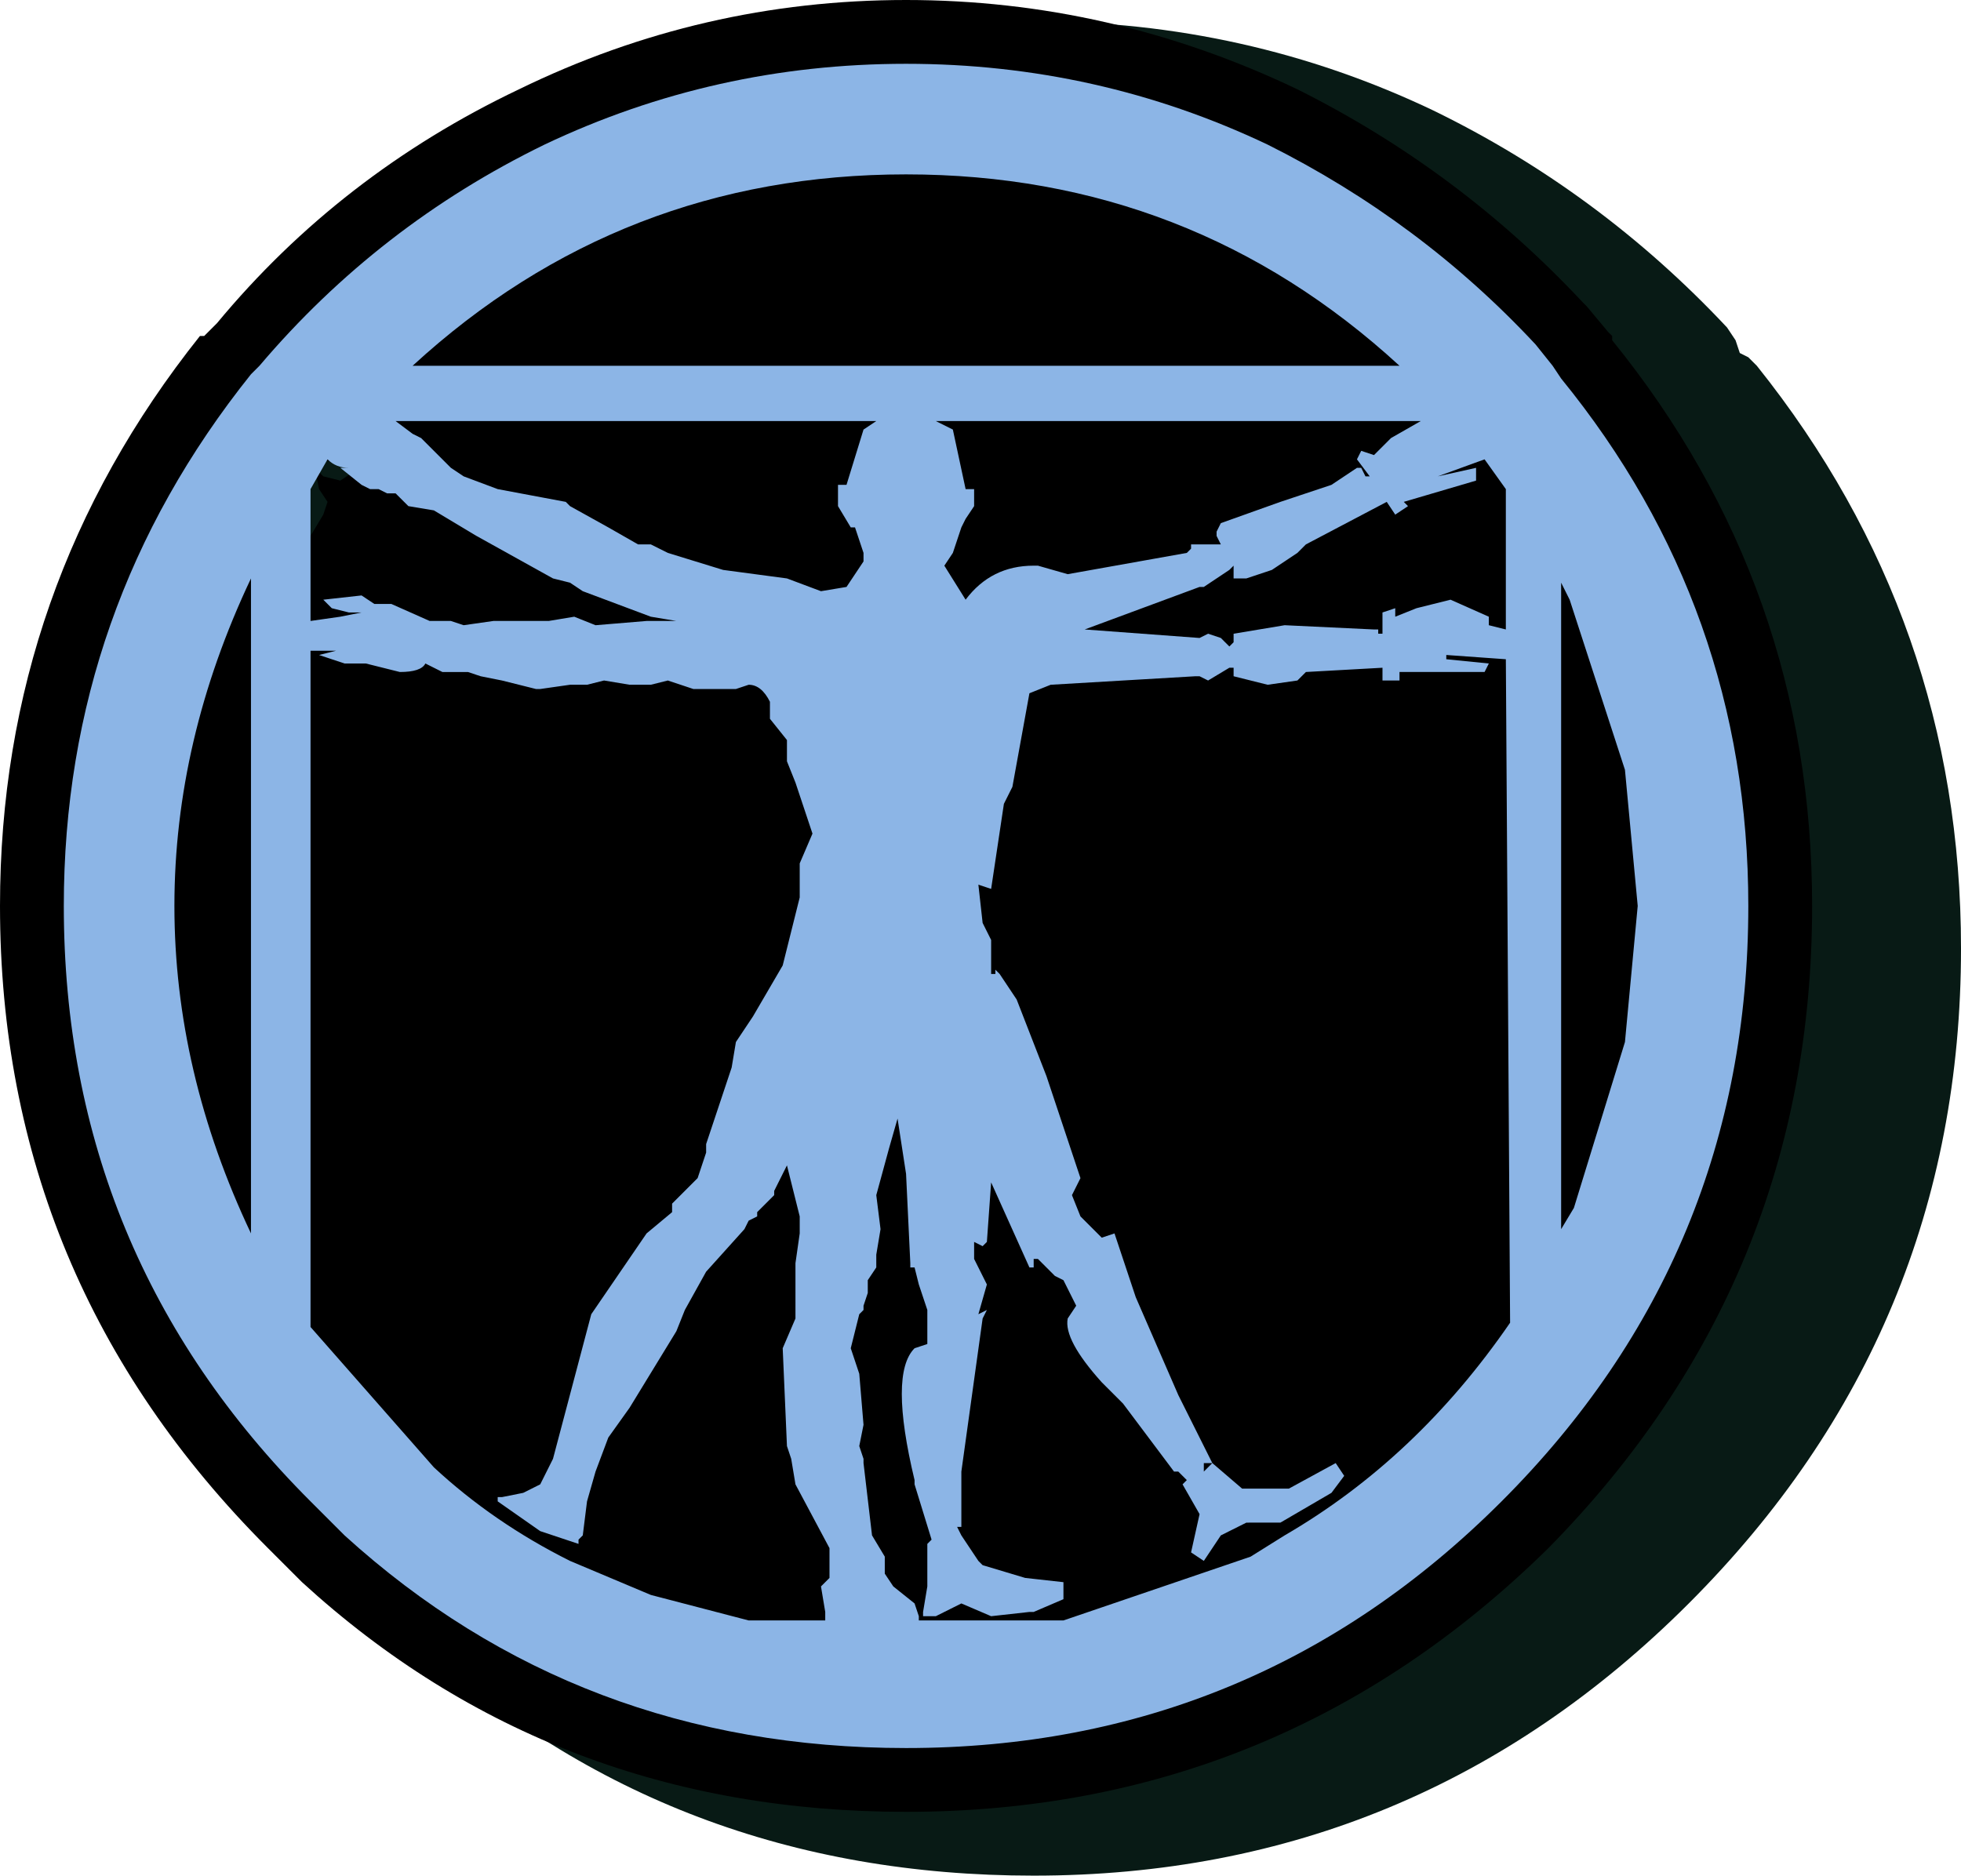 <svg xmlns="http://www.w3.org/2000/svg" width="23.05" height="22.05" viewBox="0 0 23.05 22.05"><g fill-rule="evenodd"><path fill="#081a15" d="M-6.95-6.4l.05-.05.1-.1q1.5-1.75 3.6-2.8Q-1-10.4 1.5-10.4t4.7 1.05q1.95.95 3.45 2.55l.1.15.05.15.1.05.1.1q2.4 3 2.4 6.85 0 4.5-3.2 7.7t-7.7 3.2q-4.25 0-7.25-2.75l-.05-.05-.4-.4Q-9.4 5-9.4.5q0-3.85 2.4-6.85l.05-.05" transform="translate(10.65 10.65)"/><path d="M8.25-6.75l.05.05v.05q2.35 2.9 2.35 6.65 0 4.4-3.1 7.55-3.15 3.1-7.55 3.1-4.15 0-7.1-2.7l-.4-.4Q-10.65 4.4-10.65 0q0-3.75 2.35-6.7h.05l.05-.05.1-.1Q-6.65-8.6-4.55-9.6-2.4-10.65 0-10.65T4.6-9.6q1.9.95 3.35 2.5l.05.05.25.3m-15.2 1.6v-.05L-7-5.4l-.05-.05.05-.15.1-.1h.15l.05-.2.15-.3v-.2l.05-.15.2-.35Q-3.65-9.35 0-9.35h1.05l2.8.5-.15.45h.2l.1-.1v-.2l-.1-.15q-1.85-.8-3.9-.8-2.2 0-4.1.95-1.95.9-3.3 2.5l-.1.1Q-9.65-3.4-9.65 0q0 4 2.85 6.85l.35.35.05.05q2.65 2.4 6.4 2.4l1.8-.15-1.05.05-2.15-.25-1.1-.3h.05l-.75-.15-.05-.05-.95-.4h-.05l-1.8-1.2v-.05L-7.6 5.4v-.05l-.15-.4V4.9l1.3 1.6.35.35.05-.05.15-.05h.05l-.1.25.1.1.05-.05.1-.25.05.1-.05-.1-1.5-1.7-.05-.15V4.3l-.05-.15-.15-.1-.2.05h-.15l-.1-.1q-.95-2-.95-4t.95-3.95l.1-.1.15-.05.1.05.15.1.15-.05.1-.1.3-.5.05-.15-.1-.15-.05-.25.1.1.2.05.15-.1.1-.15.05-.15v-.05l-.15.05h-.1l-.1.05V-5.2l-.15-.05-.05.05-.05.05m1.3 12.05l.05.05-.05.1-.05.1v.05h-.05q1.9 1.5 4.35 1.85l1.4.1L1.7 9l-.95.05-3.1-.5V8.5l-.7-.15h-.05.05-.1.05l-.95-.4-.05-.05.05.05-.1-.05h.05q-.85-.4-1.55-1M-7.3-5.5l.15-.2-.15.2m.05.95l-.1-.15.1-.15v.3m-.35.2l.15-.2.2.1.05.05h-.05l-.35.05m-.45-.15l.15-.05Q-9.15-2.5-9.15 0q0 2.55 1.2 4.6l-.1-.05H-8l-.35-.35q-1-2.1-1-4.2t1-4.15L-8-4.5h-.05m.5 9.1l-.2.05V4.3l.4.2-.15.1h-.05" transform="translate(10.65 10.65)"/><path fill="#8cb5e6" d="M-7.7-3.85q-.9 1.9-.9 3.85 0 1.95.9 3.85v-7.7m13.5-2.5Q3.35-8.6 0-8.6q-3.35 0-5.8 2.25H5.8M7.7 3.8l.15-.25.6-1.95L8.6 0l-.15-1.6-.65-2-.1-.2v7.6M3.6 6.55h-.1v.1l.1-.1.35.3h.55l.55-.3.1.15-.15.2-.6.35H4l-.3.15-.2.3-.15-.1.1-.45-.2-.35.05-.05-.1-.1h-.05l-.6-.8-.25-.25q-.45-.5-.4-.75L2 4.7l-.15-.3-.1-.05-.2-.2H1.5v.1h-.05l-.45-1-.05.7L.9 4l-.1-.05v.2l.15.3-.1.35.1-.05-.05.1-.25 1.8v.65H.6l.05.1.2.3.05.05.5.15.45.05v.2l-.35.15h-.05L1 8.35.65 8.2l-.2.1-.1.05H.2V8.3L.25 8v-.5l.05-.05-.2-.65v-.05Q-.2 5.5.1 5.2l.15-.05v-.4l-.1-.3-.05-.2H.05V4.2L0 3.15l-.1-.65-.1.35-.15.55.05.4-.05.3v.15l-.1.15v.15l-.05.15v.05l-.05.05-.1.4.1.3.05.6-.05.25.05.15v.05l.1.85.15.25v.2l.1.15.25.2.05.15v.05h1.7l2.2-.75.4-.25Q6 6.5 7.1 4.9l-.05-7.8-.7-.05v.05l.5.05-.05.1h-1v.1h-.2v-.15l-.9.05-.1.1-.35.05-.4-.1v-.1H3.8l-.25.15-.1-.05H3.4l-1.7.1-.25.1-.2 1.1-.1.2L1-.2.85-.25.9.2l.1.2v.4h.05V.75L1.1.8l.2.3.35.9.4 1.2-.1.2.1.25.25.25.15-.05.25.75.5 1.15.4.8m1.9-9.8h.05v.05h.05v-.25l.15-.05v.1L6-3.5l.4-.1.45.2v.1l.2.05V-4.9l-.25-.35-.55.2.45-.1V-5l-.85.25.05.05-.15.1-.1-.15-.95.5-.1.1-.3.2-.3.1h-.15V-4l-.05.05-.3.2h-.05l-1.35.5 1.35.1.1-.05.15.05.1.1.05-.05v-.1l.6-.1 1.05.05M5-4.95l.3-.2h.05l.05.1h.05l-.15-.2.05-.1.15.05.2-.2.35-.2H.35l.2.1.15.7h.1v.2l-.1.15-.05.1-.1.3-.1.15.25.4Q1-4 1.5-4h.05l.35.1 1.4-.25.05-.05v-.05h.35l-.05-.1v-.05l.05-.1.7-.25.6-.2m-11.35 2.1h-.25l-.3-.1.2-.05H-7v7.95l1.45 1.65q.7.65 1.6 1.1l.95.4 1.15.3h.9v-.1L-1 8l.1-.1v-.35l-.4-.75-.05-.3-.05-.15-.05-1.15.15-.35V4.2l.05-.35v-.2l-.15-.6-.15.3v.05l-.2.2v.05l-.1.05-.05.1-.45.5-.25.45-.1.25-.55.9-.25.35-.15.4-.1.35-.05.4-.05.05v.05l-.45-.15-.5-.35v-.05h.05l.25-.05.2-.1.15-.3.45-1.7.65-.95.3-.25v-.1l.3-.3.1-.3v-.1l.2-.6.1-.3.05-.3.2-.3.35-.6.2-.8v-.4l.15-.35-.2-.6-.1-.25v-.25l-.2-.25v-.2q-.1-.2-.25-.2l-.15.05h-.5l-.3-.1-.2.05h-.25l-.3-.05-.2.05h-.2l-.35.05h-.05l-.4-.1L-5-2.7l-.15-.05h-.3l-.2-.1q-.05.1-.3.1l-.4-.1m.1-.7h.2l.45.2h.25l.15.05.35-.05h.65l.3-.05.25.1.6-.05h.35L-3-3.4l-.8-.3-.15-.1-.2-.05-.9-.5-.5-.3-.3-.05-.15-.15h-.1l-.1-.05h-.1l-.1-.05-.25-.2h.2-.1q-.15 0-.25-.1l-.2.35v1.55l.35-.05.25-.05h-.15l-.2-.05-.1-.1.45-.05.15.1M-4.8-4.9l.8.15.05.05.45.25.35.2H-3l.2.1.65.2.75.1.4.15.3-.05.2-.3v-.1l-.1-.3h-.05L-.8-4.7v-.25h.1l.2-.65.15-.1H-6l.2.15.1.05.35.35.15.1.4.15M-6.6 7.4L-7 7q-2.9-2.9-2.9-7 0-3.5 2.2-6.25l.1-.1Q-6.2-8-4.25-8.95q2-.95 4.25-.95t4.25.95q1.8.9 3.15 2.35l.2.25.1.15Q9.9-3.5 9.9 0q0 4.1-2.9 7-2.9 2.9-7 2.9-3.85 0-6.6-2.5" transform="translate(10.65 10.65)"/></g></svg>
